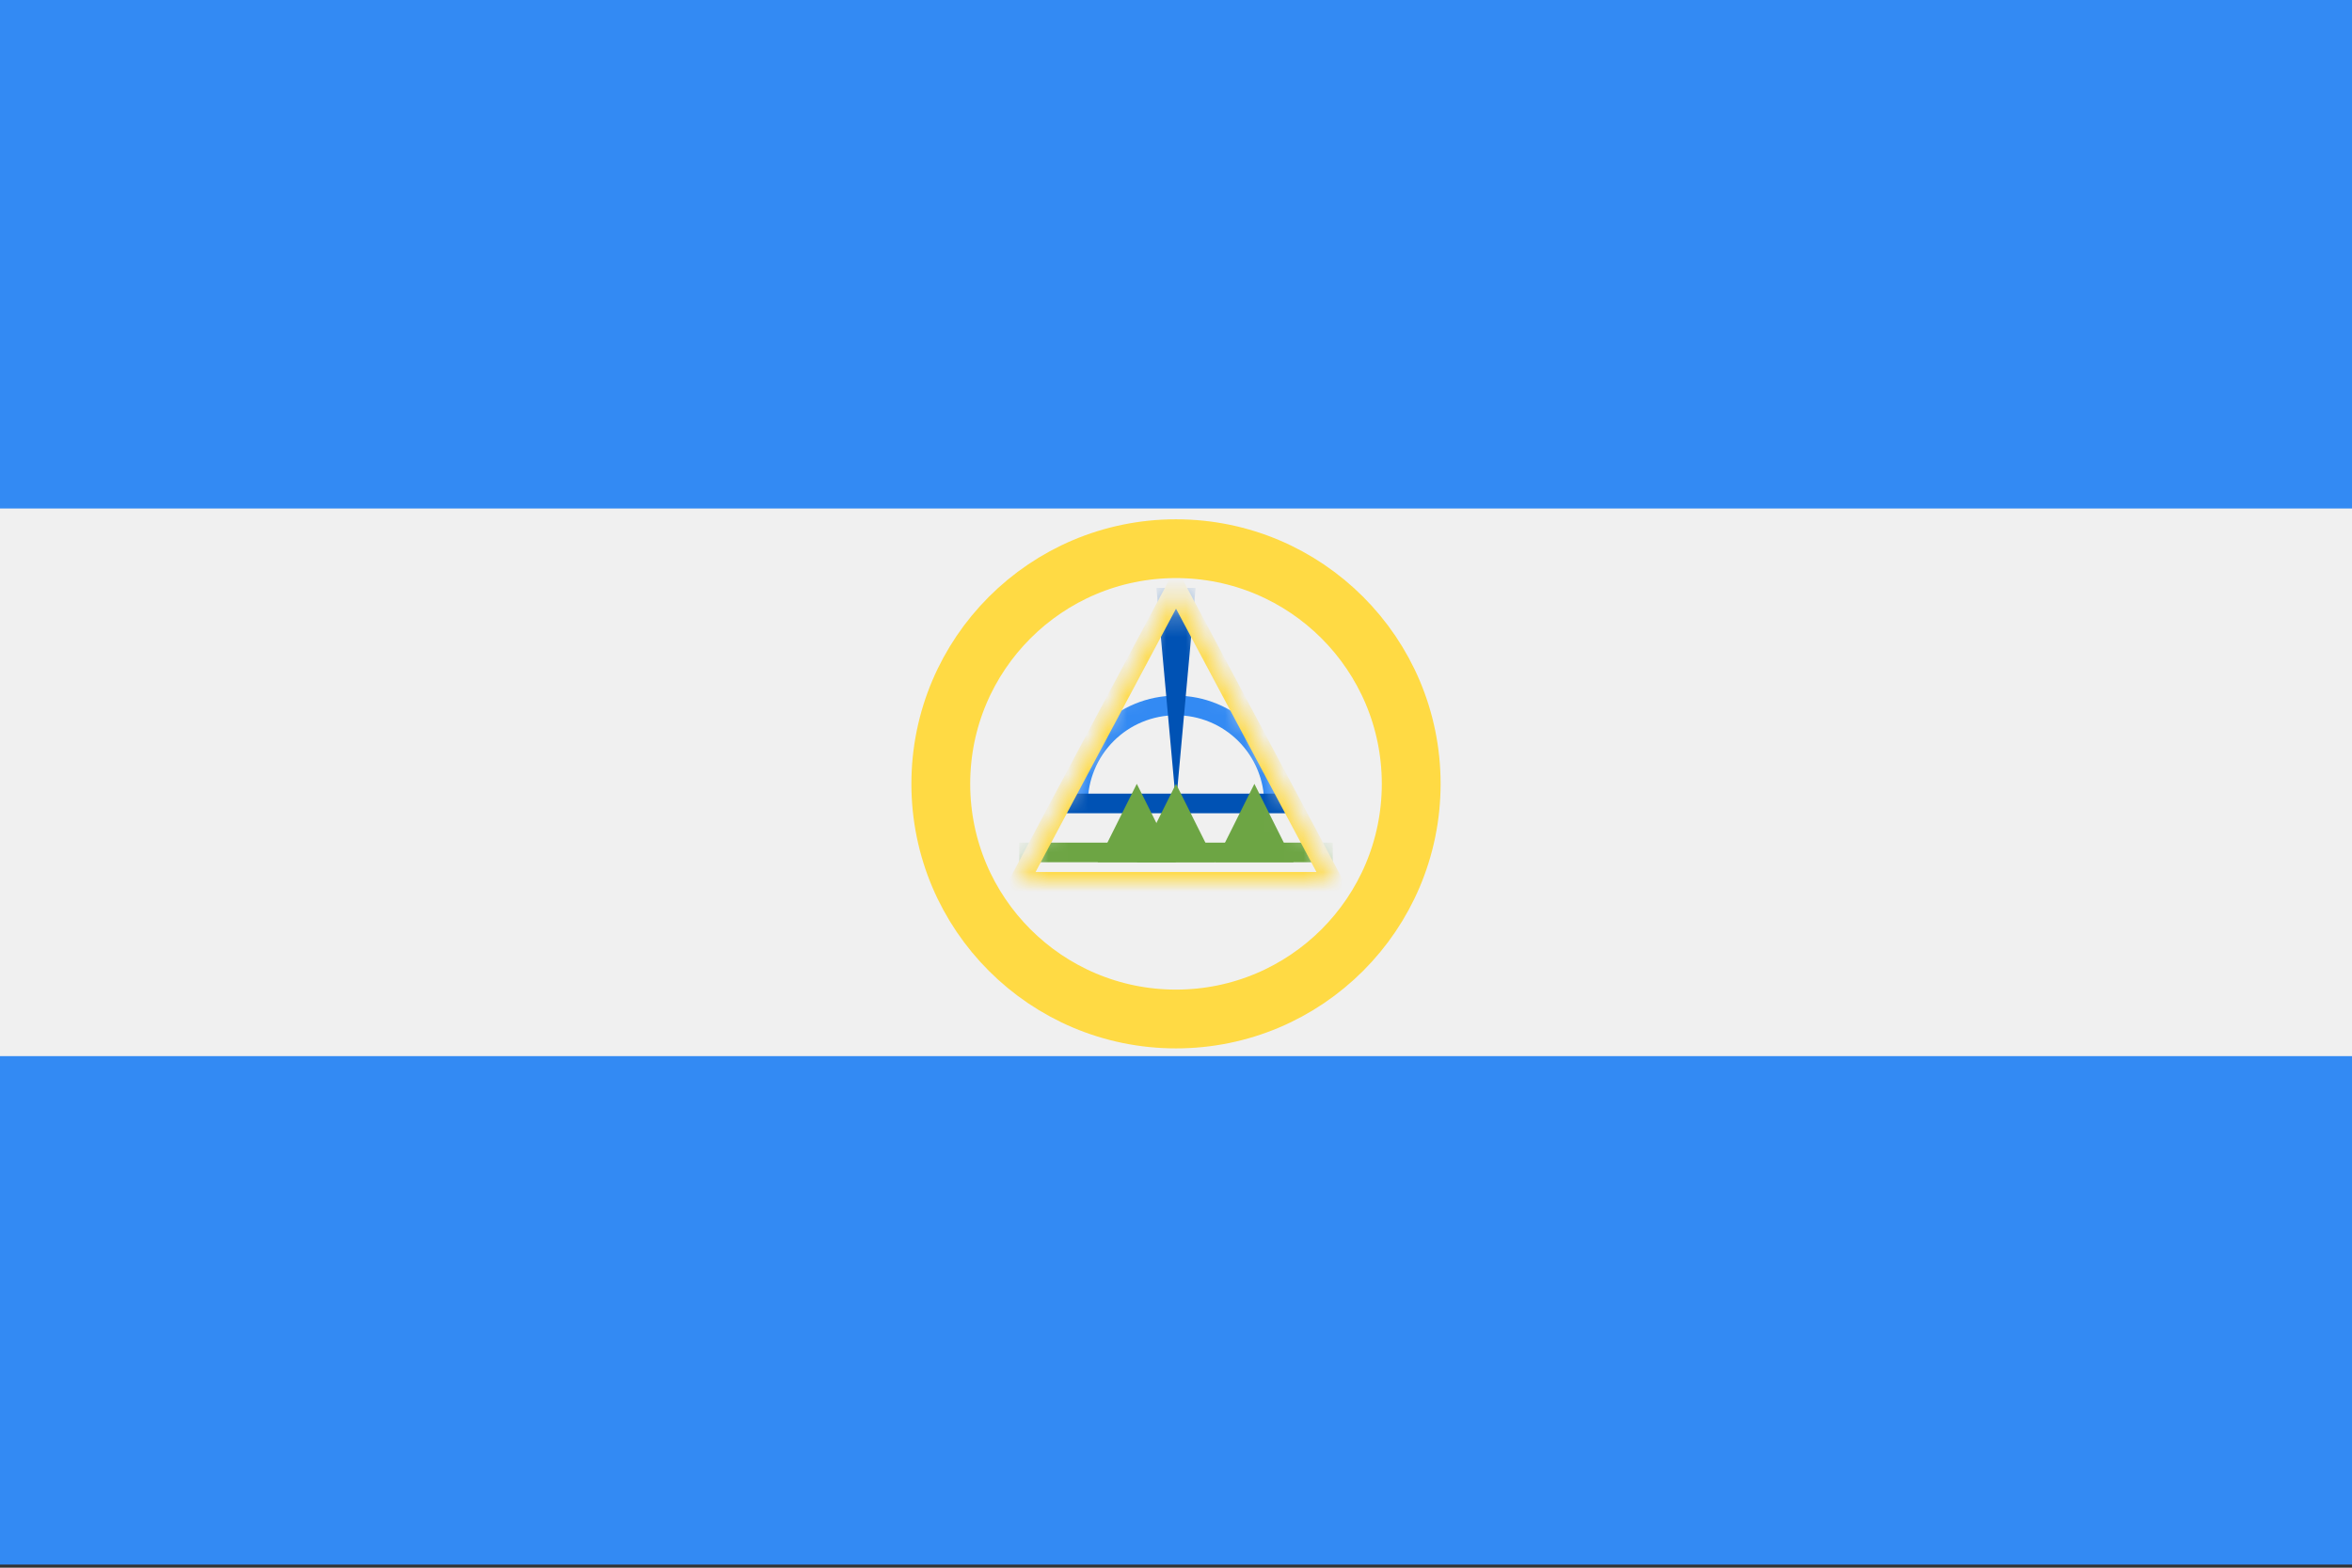 <svg viewBox="0 0 120 80" fill="none">
  <rect x="0" y="0" width="120" height="80" fill="#333333" stroke="none"/>
  <path d="M120 0H0V79.842H120V0Z" fill="#338AF3" />
  <path d="M120 25.949H0V53.895H120V25.949Z" fill="#F0F0F0" />
  <circle cx="60" cy="40" r="12" stroke="#FFDA44" stroke-width="3" />
  <mask id="mask0" mask-type="alpha" maskUnits="userSpaceOnUse" x="52" y="30" width="16" height="15">
    <path d="M60 30L68 45H52L60 30Z" fill="#FFDA44" />
  </mask>
  <g mask="url(#mask0)">
    <rect x="52" y="43" width="16" height="1" fill="#6DA544" />
    <path d="M65 41C65 40.343 64.871 39.693 64.619 39.087C64.368 38.48 64 37.929 63.535 37.465C63.071 37 62.52 36.632 61.913 36.381C61.307 36.129 60.657 36 60 36C59.343 36 58.693 36.129 58.087 36.381C57.48 36.632 56.929 37 56.465 37.465C56 37.929 55.632 38.48 55.381 39.087C55.129 39.693 55 40.343 55 41" stroke="#338AF3" />
    <path d="M66 41H54" stroke="#0052B4" />
    <path d="M59 30L60 41L61 30L59 30Z" fill="#0052B4" />
    <path d="M60 30L68 45H52L60 30Z" stroke="#FFDA44" />
    <path d="M58 40L60 44H56L58 40Z" fill="#6DA544" />
    <path d="M60 40L62 44H58L60 40Z" fill="#6DA544" />
    <path d="M64 40L66 44H62L64 40Z" fill="#6DA544" />
  </g>
</svg>